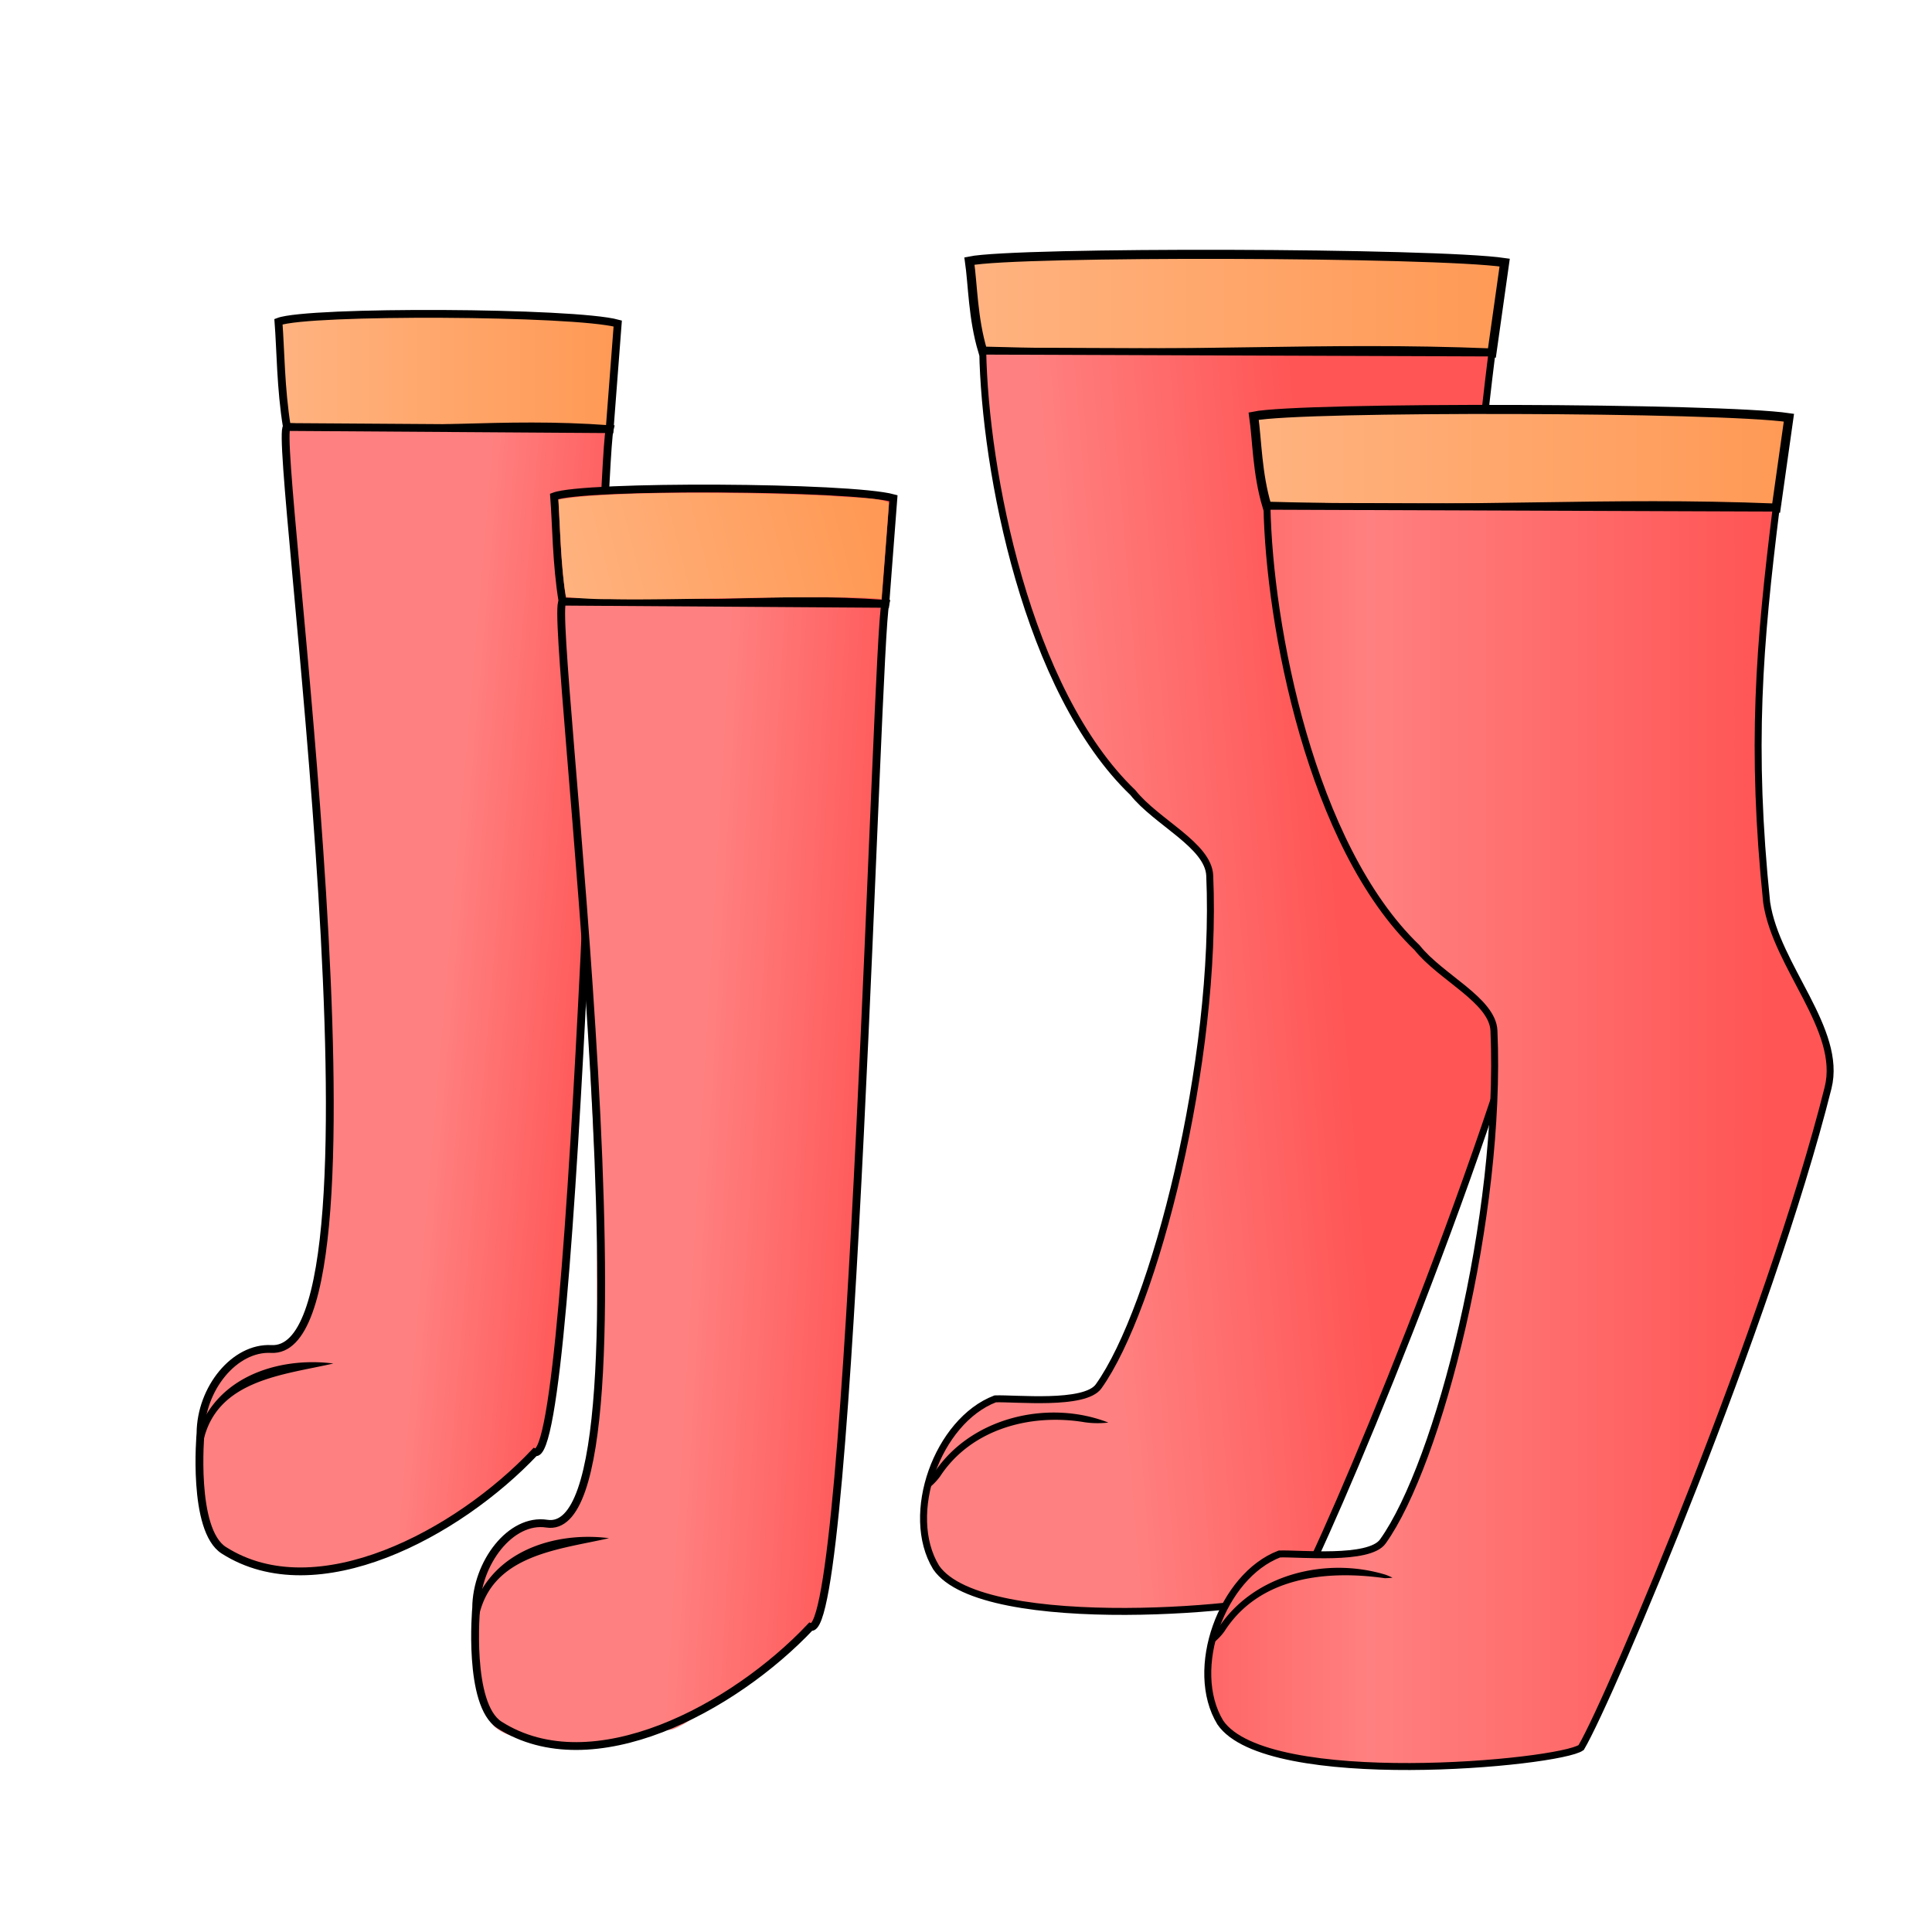 <svg xmlns="http://www.w3.org/2000/svg" xmlns:xlink="http://www.w3.org/1999/xlink" viewBox="0 0 256 256"><defs><linearGradient id="a" x1="36.898" y1="208.766" x2="81.853" y2="208.766" gradientTransform="matrix(1, 0, 0, -1, 0, 258)" gradientUnits="userSpaceOnUse"><stop offset="0" stop-color="#ffb380"/><stop offset="1" stop-color="#f95"/></linearGradient><linearGradient id="b" x1="-15.942" y1="131.997" x2="80.122" y2="123.705" gradientTransform="matrix(1, 0, 0, -1, 0, 258)" gradientUnits="userSpaceOnUse"><stop offset="0" stop-color="#f55"/><stop offset="0.105" stop-color="#ff8080"/><stop offset="0.777" stop-color="#ff8080"/><stop offset="1" stop-color="#f55"/></linearGradient><linearGradient id="c" x1="63.056" y1="102.493" x2="117.308" y2="102.493" xlink:href="#b"/><linearGradient id="d" x1="5.222" y1="107.732" x2="117.239" y2="101.081" xlink:href="#b"/><linearGradient id="e" x1="73.65" y1="179.547" x2="114.732" y2="190.253" xlink:href="#a"/><linearGradient id="f" x1="127.781" y1="217.76" x2="200.055" y2="217.76" xlink:href="#a"/><linearGradient id="g" x1="177.827" y1="130.948" x2="144.02" y2="128.123" gradientTransform="matrix(1, 0, 0, -1, 0, 258)" gradientUnits="userSpaceOnUse"><stop offset="0" stop-color="#f55"/><stop offset="1" stop-color="#ff8080"/></linearGradient><linearGradient id="h" x1="165.443" y1="197.207" x2="237.718" y2="197.207" xlink:href="#a"/><linearGradient id="i" x1="145.715" y1="107.424" x2="234.11" y2="107.424" gradientTransform="matrix(1, 0, 0, -1, 0, 258)" gradientUnits="userSpaceOnUse"><stop offset="0" stop-color="#f55"/><stop offset="0.406" stop-color="#ff8080"/><stop offset="1" stop-color="#f55"/></linearGradient></defs><path d="M38.014,56.581c2.593,26.953,2.89,51.531,4.761,81.979-.81,11.003,1.196,33.887-1.262,38.663-3.154.756-12.869,3.795-14.408,9.142-.74,7.174-1.056,15.962.881,16.109.961.865-2.606,4.412,9.841,5.67,4.636-.407,3.332.422,7.684-.606,6.884-1.706-4.04,1.856,3.083-.966,5.471-2.392.144,2.717,10.955-4.897,17.11-14.116,4.475-1.941,12.904-10.92,4.409-31.591,5.079-99.971,8.329-133.886Z" style="fill:none"/><path d="M80.782,56.868l1.071-14.001c-5.766-1.581-41.046-1.738-44.955-.239.29,3.72.285,8.855,1.116,13.952C55.933,57.539,66.259,55.794,80.782,56.868Z" style="stroke:#000;stroke-width:1.035px;fill-rule:evenodd;fill:url(#a)"/><path d="M38.014,56.581l42.768.287c-1.178,4.698-4.479,137.361-9.916,135.559-10.177,10.783-28.906,20.836-41.209,12.993-4.241-2.703-3.088-15.501-3.088-15.501.038-5.923,4.506-11.43,9.37-11.17C53.2,179.674,35.993,57.616,38.014,56.581" style="stroke:#000;stroke-width:1.035px;fill:url(#b)"/><path d="M26.94,188.166a3.96,3.96,0,0,0,.012,2.751c1.821-8.115,10.687-8.741,17.219-10.245C37.866,179.856,30.182,181.796,26.94,188.166Z"/><path d="M74.54,79.726c2.593,26.953,2.89,51.531,4.761,81.979-.81,11.003,1.196,33.887-1.262,38.663-3.154.756-12.869,3.795-14.408,9.142-.74,7.174-1.056,15.962.881,16.109.961.865-2.606,4.412,9.841,5.67,4.636-.407,3.332.422,7.684-.606,6.884-1.706-4.04,1.857,3.083-.966,5.471-2.392.144,2.717,10.955-4.897,17.11-14.116,4.475-1.941,12.904-10.92,4.409-31.591,5.079-99.971,8.329-133.886Z" style="fill:url(#c)"/><path d="M117.308,80.013l1.071-14.001c-5.766-1.581-41.046-1.738-44.955-.239.29,3.72.285,8.855,1.116,13.952C92.458,80.685,102.784,78.94,117.308,80.013Z" style="fill:#f55;stroke:#000;stroke-width:1.035px;fill-rule:evenodd"/><path d="M74.54,79.726l42.768.287c-1.178,4.698-4.479,137.361-9.916,135.559C97.214,226.355,78.486,236.407,66.182,228.565c-4.241-2.703-3.088-15.501-3.088-15.501.038-5.923,4.558-11.924,9.37-11.17C88.442,204.4,72.518,80.761,74.54,79.726" style="stroke:#000;stroke-width:1.035px;fill:url(#d)"/><path d="M63.465,211.311a3.96,3.96,0,0,0,.012,2.751c1.821-8.115,10.687-8.741,17.219-10.245-6.305-.816-13.989,1.124-17.231,7.494Z"/><path d="M75.775,79.088l-.745-.149a114.604,114.604,0,0,1-.859-12.606c.845-.904,26.645-1.253,36.956-.5a44.242,44.242,0,0,1,6.51.736c.067.594-.686,10.212-.866,12.497C109.063,79.091,78.071,79.281,75.775,79.088Z" style="fill:#f55;fill-rule:evenodd"/><path d="M75.775,79.088l-.745-.149c-.503-3.432-1.091-12.363-.728-12.663,1.168-.773,19.613-1.153,31.906-.657,5.59.225,11.181.684,11.416.936.086.605-.673,10.217-.853,12.513-7.708.024-38.7.213-40.996.02Z" style="fill:#f55;fill-rule:evenodd"/><path d="M80.929,79.397a55.056,55.056,0,0,1-5.908-.291c-.646-2.908-.902-11.202-1.021-12.901,5.539-1.074,22.963-1.114,35.954-.504,2.575.26,6.64.219,7.83.915-.002.397-.968,12.719-1,12.753-6.599-.642-27.424.23-35.856.028Z" style="fill-rule:evenodd;fill:url(#e)"/><path d="M197.687,46.77l1.69-11.977c-9.096-1.352-64.754-1.487-70.921-.204.458,3.182.45,7.575,1.761,11.935C158.485,47.345,174.775,45.852,197.687,46.77Z" style="stroke:#000;stroke-width:1.202px;fill-rule:evenodd;fill:url(#f)"/><path d="M130.217,46.525c2.775,25.315,3.77,46.48,28.661,66.309,6.38,18.478-6.336,59.616-13.749,71.67-2.928.647-5.446.627-14.145,1.202-9.698,5.329-13.225,23.55.307,26.283,12.924,1.693,27.434,1.948,39.95-.679,3.003-3.29,8.314-17.75,11.149-24.459,9.063-14.952,19.427-52.868,22.063-64.498,1.635-8.527-5.668-10.501-8.461-25.261-.713-22.536-.137-26.667,1.695-50.321Z" style="fill:none"/><path d="M130.217,46.525c.282,15.805,5.823,45.012,19.898,58.501,3.095,3.914,10.005,6.966,10.18,10.997,1.063,24.486-7.309,57.314-14.727,67.679-1.827,2.552-11.045,1.551-13.701,1.655-7.628,2.916-12.12,15.307-7.829,22.337,6.172,9.014,44.881,5.421,47.814,3.311,3.914-6.62,25.022-56.687,32.715-87.421,1.928-7.703-6.862-16.032-8.137-24.549-2.127-20.679-.993-34.064,1.258-52.264Z" style="stroke:#000;stroke-width:0.922px;fill:url(#g)"/><path d="M123.812,195.106a7.888,7.888,0,0,0-.997,2.264,7.887,7.887,0,0,0,1.756-1.742l-.01.014c4.12-6.313,12.028-8.398,19.209-7.179l-.005-.001a12.202,12.202,0,0,0,3.097.035C138.879,185.383,128.639,187.813,123.812,195.106Z"/><path d="M235.35,67.323l1.69-11.977c-9.096-1.352-64.754-1.487-70.921-.204.458,3.182.45,7.575,1.761,11.935C196.147,67.898,212.437,66.405,235.35,67.323Z" style="stroke:#000;stroke-width:1.202px;fill-rule:evenodd;fill:url(#h)"/><path d="M167.879,67.078c2.775,25.315,3.77,46.48,28.661,66.309,6.38,18.478-6.336,59.616-13.749,71.67-2.928.647-5.446.627-14.145,1.202-9.698,5.329-13.225,23.55.307,26.283,12.924,1.693,27.434,1.948,39.95-.679,3.003-3.29,8.314-17.75,11.149-24.459,9.063-14.952,19.427-52.868,22.063-64.498,1.635-8.527-5.668-10.501-8.461-25.261-.713-22.536-.137-26.667,1.695-50.321Z" style="fill:none"/><path d="M167.879,67.078c.282,15.805,5.823,45.012,19.898,58.501,3.095,3.913,10.005,6.966,10.18,10.997C199.02,161.062,190.648,193.89,183.23,204.255c-1.827,2.552-11.045,1.551-13.701,1.655-7.628,2.916-12.12,15.307-7.829,22.337,6.172,9.014,44.881,5.421,47.814,3.311,3.914-6.62,25.022-56.687,32.715-87.421,1.928-7.703-6.862-16.032-8.137-24.549-2.127-20.679-.993-34.064,1.258-52.264Z" style="stroke:#000;stroke-width:0.922px;fill:url(#i)"/><path d="M161.474,215.66a7.887,7.887,0,0,0-.997,2.264,7.887,7.887,0,0,0,1.756-1.742l-.01.014c4.602-7.237,13.466-8.183,21.289-7.075.293-.009.542-.026.719-.041.089-.007.16-.014.209-.019a.142.142,0,0,1,.083-.009.146.146,0,0,1-.076-.036c-.045-.021-.11-.051-.191-.088-.162-.072-.391-.17-.667-.273C175.695,206.261,166.145,208.575,161.474,215.66Z"/></svg>